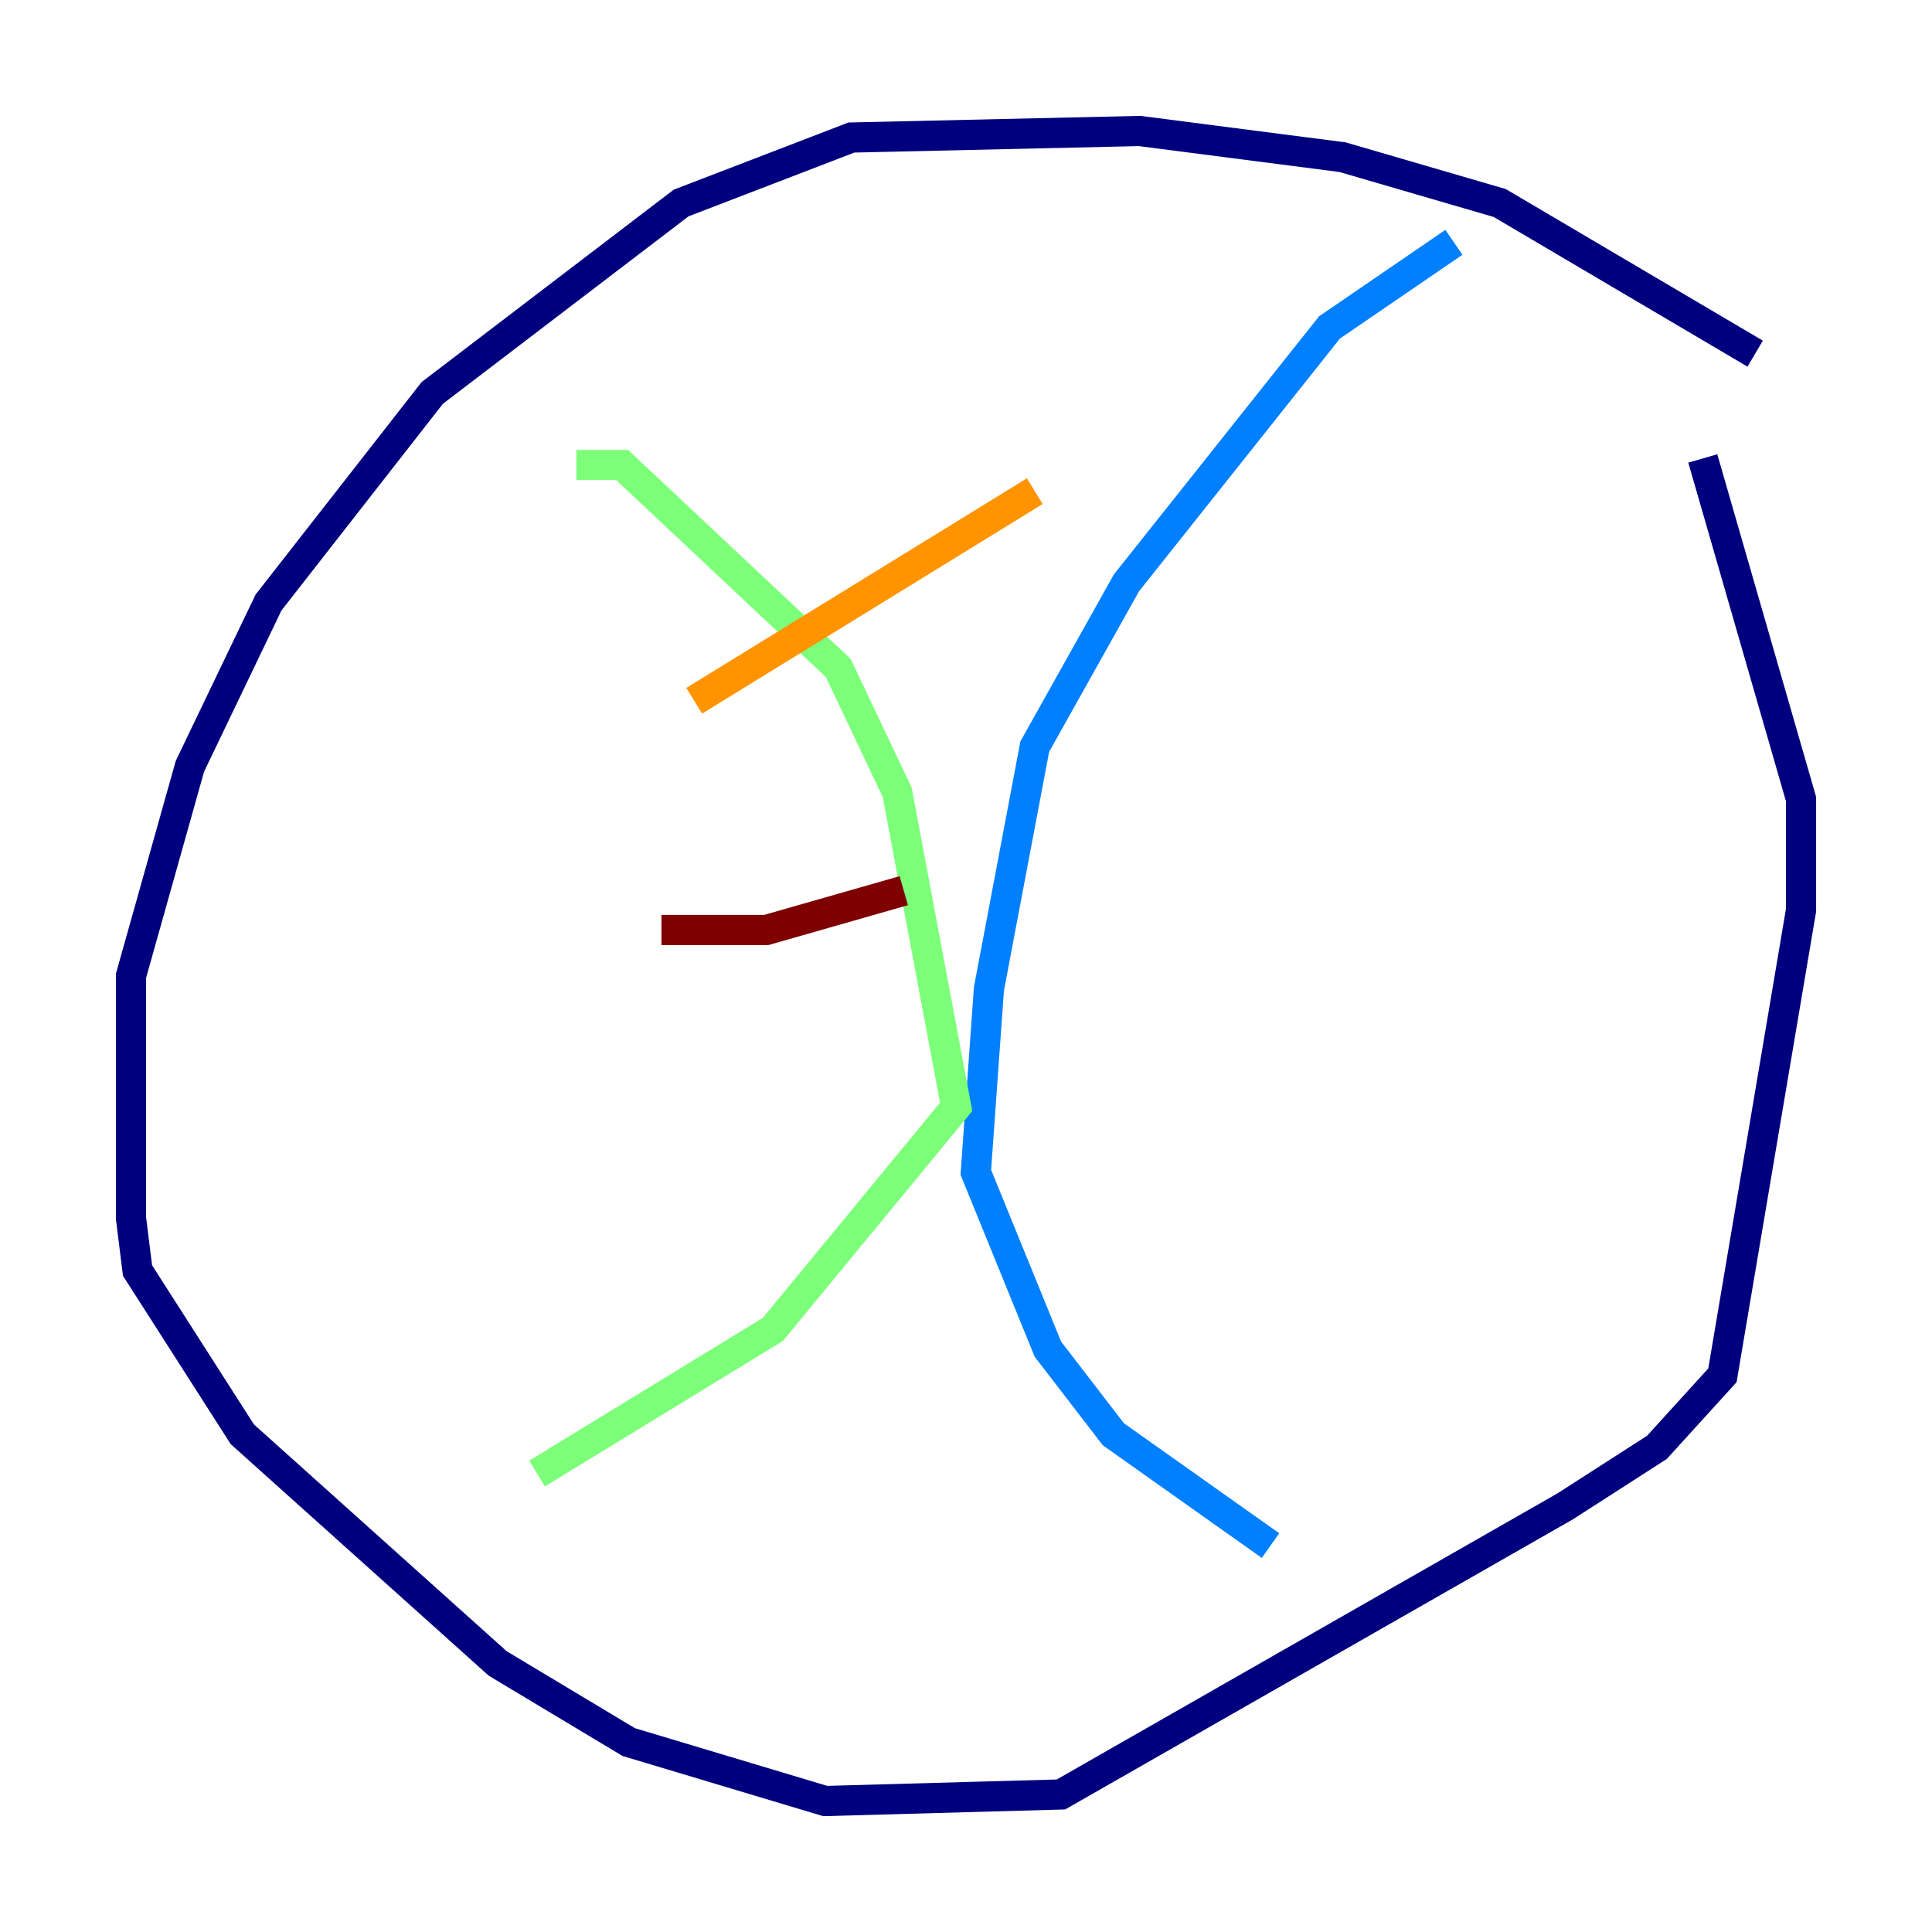 <?xml version="1.0" encoding="utf-8" ?>
<svg baseProfile="tiny" height="128" version="1.2" viewBox="0,0,128,128" width="128" xmlns="http://www.w3.org/2000/svg" xmlns:ev="http://www.w3.org/2001/xml-events" xmlns:xlink="http://www.w3.org/1999/xlink"><defs /><polyline fill="none" points="116.285,23.43 99.363,13.451 88.949,10.414 75.498,8.678 56.407,9.112 45.125,13.451 28.637,26.034 17.79,39.919 12.583,50.766 8.678,64.651 8.678,80.705 9.112,84.176 16.054,95.024 32.976,110.21 41.654,115.417 54.671,119.322 70.291,118.888 103.702,99.797 109.776,95.891 114.115,91.119 119.322,60.312 119.322,52.936 112.814,30.373" stroke="#00007f" stroke-width="2" /><polyline fill="none" points="96.325,16.054 88.081,21.695 74.63,38.617 68.556,49.464 65.519,65.519 64.651,77.668 69.424,89.383 73.763,95.024 84.176,102.4" stroke="#0080ff" stroke-width="2" /><polyline fill="none" points="38.183,30.807 41.22,30.807 55.539,44.258 59.444,52.502 63.349,73.329 51.2,88.081 35.58,97.627" stroke="#7cff79" stroke-width="2" /><polyline fill="none" points="45.993,46.427 68.556,32.542" stroke="#ff9400" stroke-width="2" /><polyline fill="none" points="43.824,61.614 50.766,61.614 59.878,59.01" stroke="#7f0000" stroke-width="2" /></svg>
